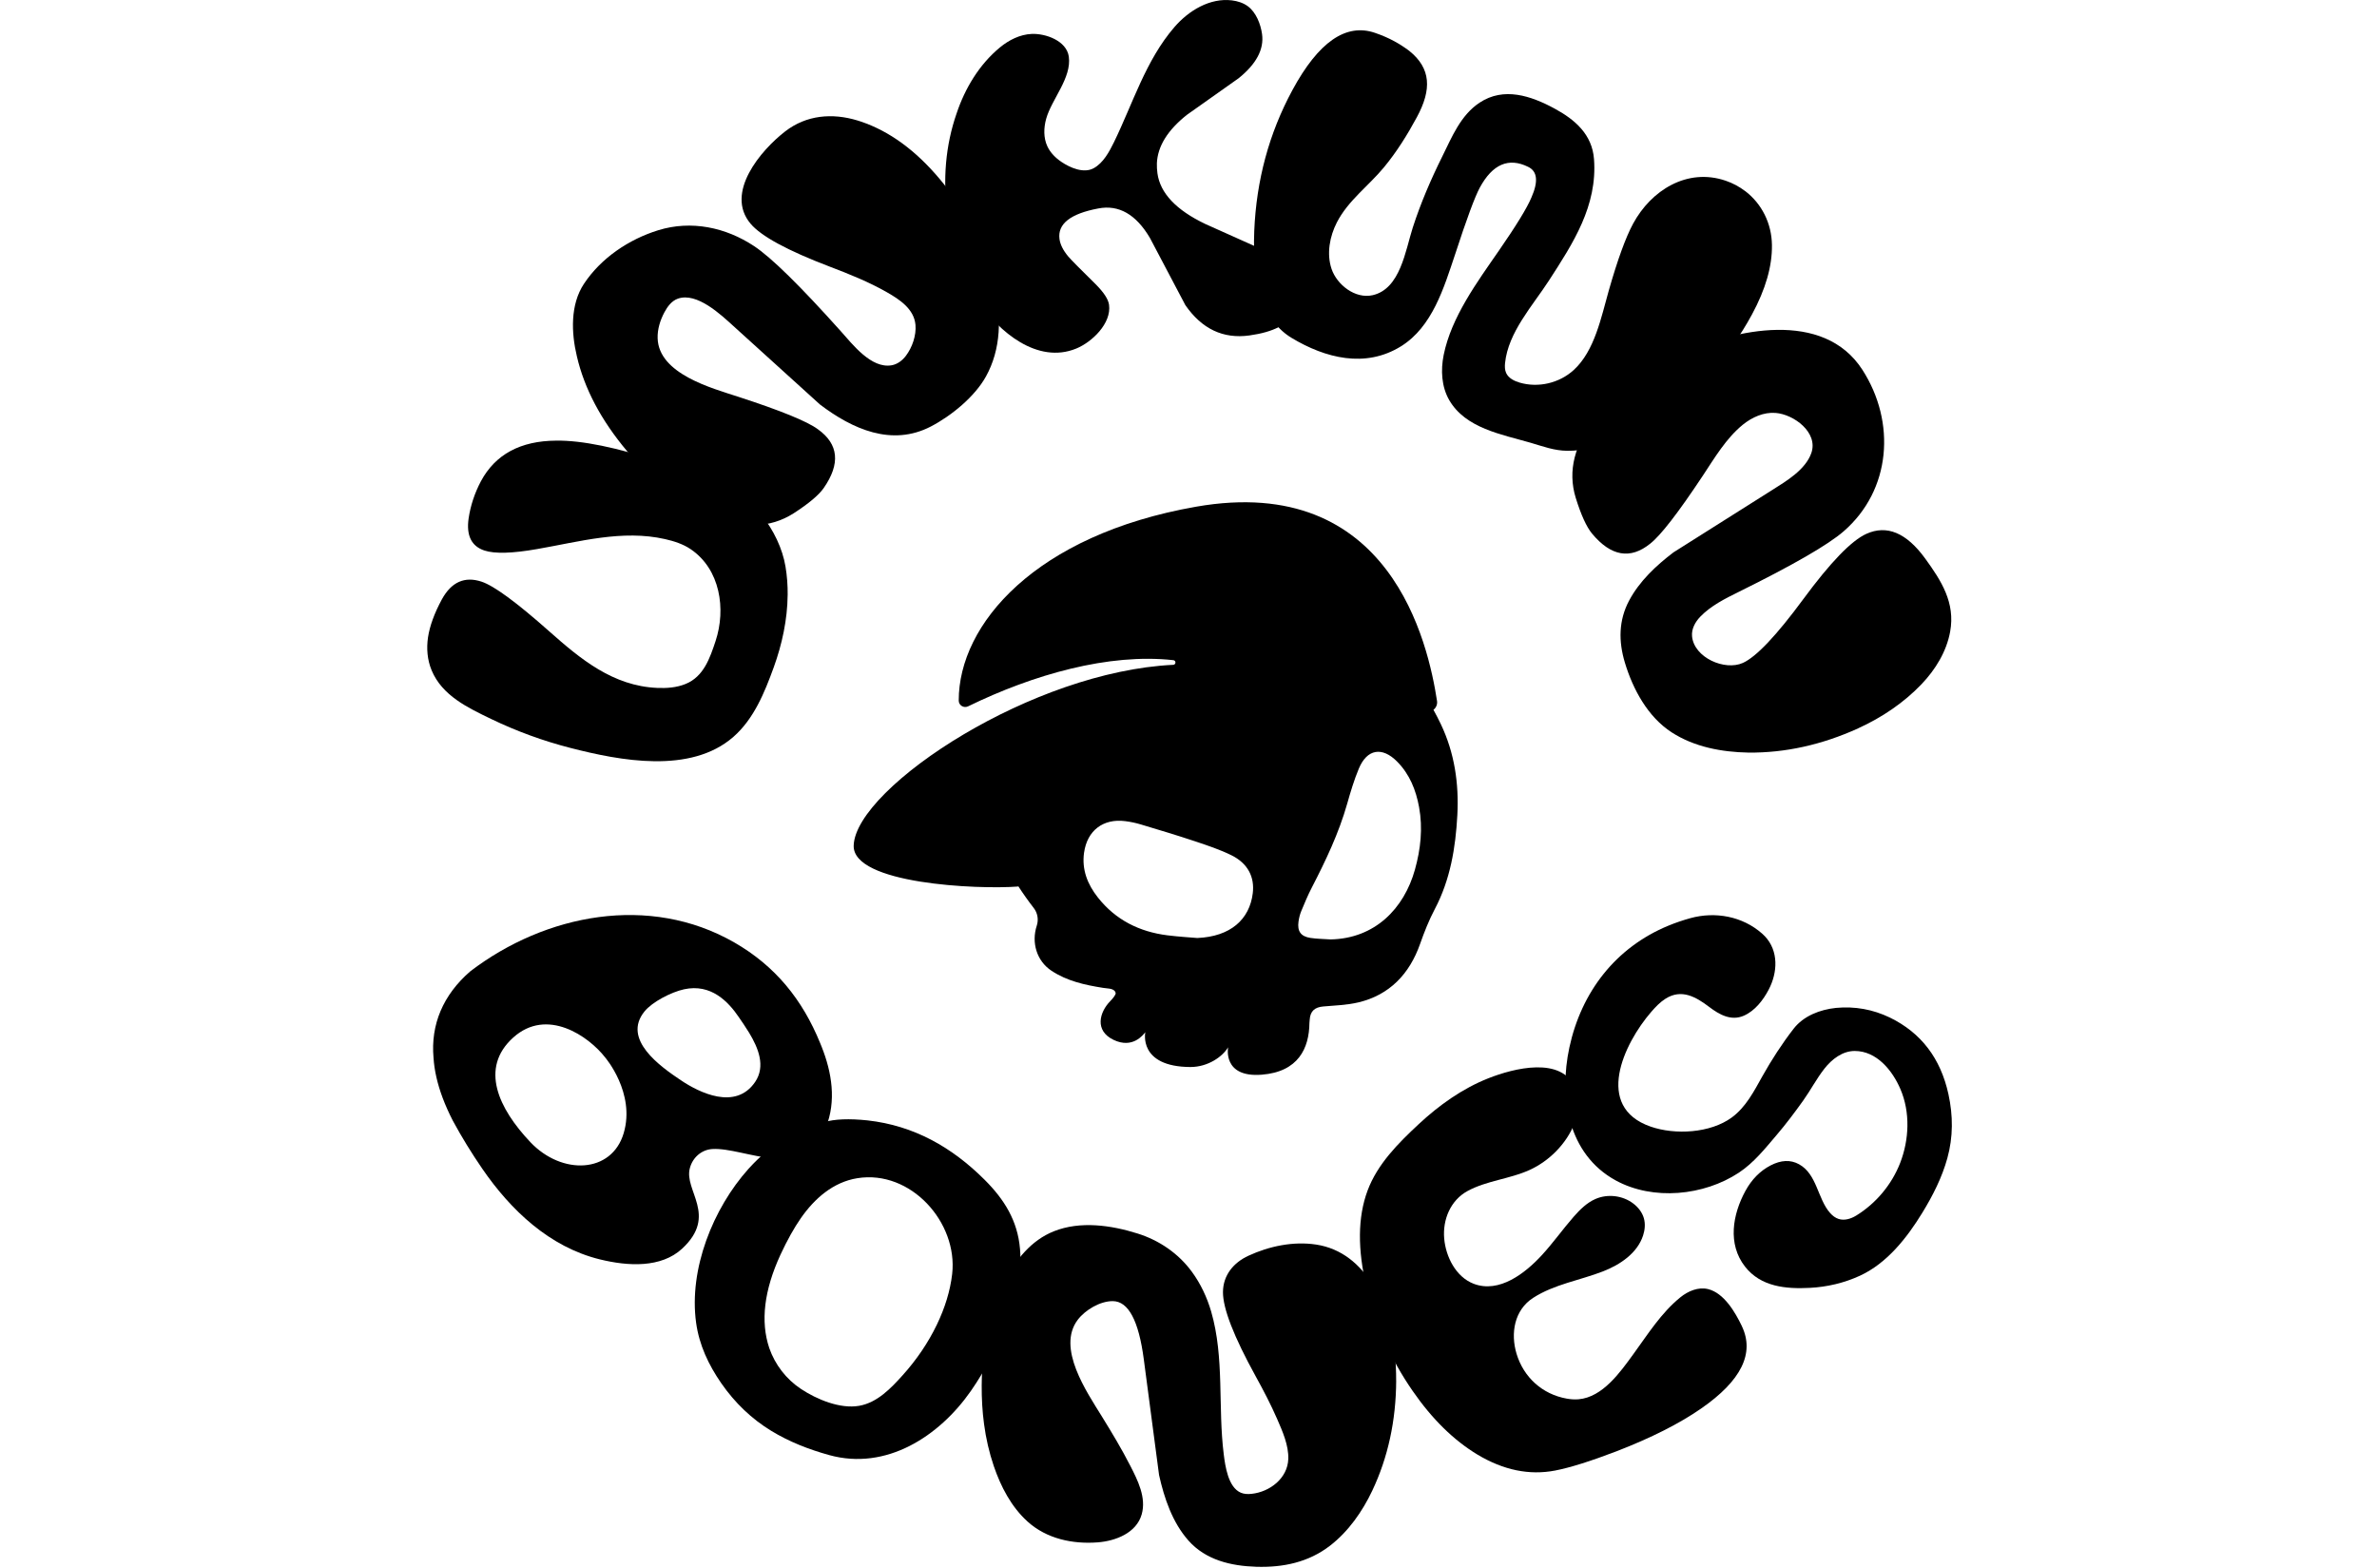 <svg width="1844" height="1216" viewBox="0 0 1844 1216" fill="none" xmlns="http://www.w3.org/2000/svg">
<g clip-path="url(#clip0_1790_2112)">
<path d="M411.419 885.94C386.889 860.04 371.829 828.56 398.109 804.86C424.389 781.16 456.789 803.9 469.479 820.28C469.479 820.28 493.119 847.78 483.829 879.04C474.539 910.3 435.959 911.84 411.419 885.95M530.649 767.4C551.539 762.82 565.019 776.95 573.289 789.2C575.679 792.73 578.519 796.8 581.189 801.18C588.319 812.98 594.069 827.11 585.809 839.27C570.639 861.59 542.409 847.52 528.149 837.93C512.189 827.22 482.399 806.25 499.989 784.57C505.999 777.17 520.699 769.58 530.649 767.4ZM529.229 968.53C557.109 942.67 530.349 923.61 535.189 906.04C535.199 906 535.219 905.95 535.229 905.9C537.439 897.81 544.269 891.8 552.649 891.3C578.029 889.82 623.479 917.58 640.649 874.7C648.959 853.95 645.309 831.89 637.439 812.05C637.049 811.1 636.669 810.15 636.279 809.19C622.529 775.42 601.479 749.31 569.579 731.02C503.869 693.35 423.319 708.89 364.889 753.41C343.659 771.75 334.009 794.91 336.319 820.54C336.619 825.26 337.319 830.21 338.489 835.38C340.819 845.74 344.969 857.03 351.289 869.33C358.209 882.1 365.829 894.48 374.079 906.5C396.259 938.8 426.319 967.32 465.339 976.9C487.159 982.26 512.849 983.73 529.229 968.54" fill="currentColor"/>
<path d="M611.029 461.52C610.859 480.67 606.679 499.87 600.209 517.73C593.169 537.11 584.849 557.68 568.939 571.59C535.689 600.66 480.949 590.06 442.419 580.15C421.329 574.73 400.769 567.23 381.149 557.78C363.029 549.04 343.009 539.67 334.829 519.94C331.469 511.86 330.769 503.02 332.029 494.42C333.369 485.55 336.959 475.71 342.799 464.9C350.199 451.44 360.479 446.87 373.589 451.2C383.219 454.39 400.689 467.2 425.999 489.65C450.479 511.39 475.539 532.08 509.739 533.61C517.249 533.95 524.929 533.38 531.889 530.54C545.889 524.85 550.749 510.47 555.139 497.2C563.269 472.58 558.859 441.64 535.819 426.02C529.899 422 522.949 419.78 515.969 418.19C482.809 410.68 449.429 420.23 416.729 425.9C397.419 429.3 383.769 429.67 375.779 427.03C365.739 423.71 361.649 415.44 363.529 402.18C364.999 392.22 368.189 382.58 373.079 373.29C384.289 352.44 403.779 341.95 431.549 341.8C451.409 341.54 478.459 347.07 512.689 358.37C518.229 360.2 525.369 362.68 534.119 365.8C545.109 369.65 551.949 372.03 554.609 372.9C582.189 382.05 604.709 411.71 609.359 439.43C610.579 446.74 611.119 454.13 611.049 461.53" fill="currentColor"/>
<path d="M729.11 139.01C749.09 162.82 762.76 188.53 770.17 216.14C777.95 246.24 776.19 271.52 764.9 291.98C756.21 307.73 737.97 322.6 722.15 330.82C691.79 346.59 661.27 332.84 636.14 313.8C613.84 293.62 591.49 273.36 569.07 253.01C559.35 244.19 540.65 226.41 525.82 231.69C521.06 233.39 517.79 237.8 515.41 242.28C512.13 248.46 509.96 255.38 510.17 262.39C510.99 290.02 552.03 301.03 572.78 307.79C605.71 318.5 626.27 326.89 634.47 332.96C650.63 344.49 652.12 359.71 638.98 378.62C635.13 384.11 627.35 390.64 615.66 398.18C597.33 409.91 575.61 410.38 550.5 399.61C527.58 390.1 506.2 373.51 486.38 349.86C466.26 325.88 453.31 301.39 447.52 276.37C443.19 258.25 442.28 236.38 453 220.17C466.26 200.14 487.89 185.62 510.69 178.58C536.24 170.68 563.02 176.34 585.07 190.95C598.39 199.78 620.75 221.73 652.16 256.8C661.34 267.03 675.93 286.21 691.81 283.33C696.23 282.52 700.06 279.6 702.76 276.01C707.69 269.49 710.9 260.22 710.2 252.02C709.13 239.7 697.87 232.31 688.06 226.71C674.06 218.71 658.92 212.63 643.88 206.91C610.97 194.38 590.41 183.23 582.23 173.48C562.13 149.53 590.23 116.51 609.18 101.88C625.6 89.2 645.62 87.52 665.1 93.42C666.06 93.71 667.03 94.02 667.98 94.34C690 101.78 710.38 116.66 729.11 138.99" fill="currentColor"/>
<path d="M1003.98 242C999.619 251.54 988.039 257.6 969.229 260.21C948.909 263.02 932.359 255.18 919.559 236.68C910.389 219.21 901.229 201.86 892.089 184.59C881.269 166.26 867.909 158.62 851.979 161.71C830.319 165.8 820.299 173.72 821.929 185.48C822.529 189.76 824.779 194.23 828.689 198.92C831.029 201.65 838.129 208.85 849.989 220.49C856.299 226.81 859.759 232.11 860.359 236.39C862.379 250.93 847.009 265.43 834.899 270.38C804.779 282.71 774.699 257.24 758.989 233.73C746.609 215.18 738.659 193.18 735.139 167.74C731.209 139.3 733.509 112.73 742.089 88.01C748.589 68.54 759.679 50.02 775.679 36.82C782.689 31.03 791.259 26.71 800.359 26.32C811.159 25.85 827.429 31.6 829.149 43.93C831.449 60.44 815.819 76.98 811.599 92.09C809.639 99.13 809.429 106.91 812.509 113.52C814.839 118.5 818.879 122.52 823.439 125.59C830.189 130.14 840.699 134.75 848.469 130.47C855.919 126.37 860.569 117.68 864.159 110.35C878.809 80.34 888.789 46.83 911.019 21.08C922.189 8.12 938.719 -1.8 955.689 0.29C960.069 0.84 964.429 2.2 967.999 4.82C974.469 9.58 977.989 18.73 979.059 26.45C980.689 38.22 974.639 49.62 960.909 60.68C947.609 70.15 934.219 79.62 920.709 89.12C905.789 100.98 898.049 113.5 897.479 126.65C897.399 129.28 897.549 131.88 897.899 134.44C900.029 149.83 912.419 162.94 935.049 173.75C953.629 182.08 972.219 190.4 990.809 198.73C1007.79 209.67 1012.17 224.1 1003.99 242.01" fill="currentColor"/>
<path d="M1353.85 148.2C1366.68 157.98 1374.42 173.26 1374.61 190.09C1374.86 206.42 1369.71 224.37 1359.13 243.92C1341.18 277.16 1315.77 304.4 1282.94 325.67C1263.31 338.38 1239.91 349.8 1215.96 349.68C1205.71 349.63 1196.89 346.21 1187.22 343.4C1165.09 336.99 1136.85 332.24 1124.24 310.32C1118.26 299.93 1117.58 287.14 1119.95 275.38C1125.88 245.92 1146.02 218.69 1162.79 194.44C1176.25 174.98 1184.67 161.24 1188.01 153.23C1193.53 140.75 1192.67 132.81 1185.43 129.4C1170.31 121.96 1157.83 127.36 1147.96 145.58C1144.17 152.6 1137.77 169.88 1128.79 197.42C1120.15 223.15 1111.2 253.53 1086.8 268.66C1059.17 285.78 1028.14 277.83 1002.1 262.18C980.959 249.53 971.269 221.84 973.009 179.11C974.659 139.77 984.509 103.39 1002.58 69.95C1022.8 32.55 1044.18 17.73 1066.71 25.5C1077.9 29.34 1085.79 33.9 1093.22 39.43C1110.17 53 1110.79 69.38 1099.2 90.84C1091.76 104.6 1083.58 117.76 1073.59 129.84C1061.71 144.22 1045.89 155.49 1037.13 172.46C1031.55 183.28 1029 196.83 1032.98 208.6C1037.14 220.89 1051.32 232.02 1064.8 228.99C1086.39 224.14 1090.3 194.13 1095.98 176.54C1102.11 157.57 1110 139.24 1118.85 121.41C1126.37 106.23 1133.08 89.38 1147.83 79.63C1166.61 67.21 1187.66 74.32 1205.85 84.14C1221.89 92.79 1235.15 104.32 1236.58 123.43C1239.31 159.72 1220.36 188.68 1201.5 217.8C1189 237.08 1169.99 257.8 1167.57 281.63C1167.31 284.22 1167.34 286.93 1168.4 289.29C1170.22 293.31 1174.59 295.52 1178.82 296.77C1193.34 301.05 1209.74 297.21 1220.9 286.97C1237.15 272.09 1242.22 245.81 1248.01 225.48C1254.87 201.45 1261.16 184.12 1266.91 173.5C1280.89 147.63 1308.85 130.01 1338.67 140.16C1344.28 142.07 1349.36 144.82 1353.84 148.23" fill="currentColor"/>
<path d="M1441.68 564.91C1413.39 577.76 1384.95 584.06 1356.37 583.79C1335.73 583.4 1314.43 579.47 1296.84 568.09C1278.33 556.11 1266.78 534.75 1260.52 513.97C1255.56 497.5 1255.63 481.28 1263.8 465.91C1271.81 450.83 1284.77 438.71 1298.21 428.48C1323.62 412.41 1349.14 396.3 1374.75 380.15C1385.73 373.23 1400.73 364.34 1405.2 351.34C1410.65 335.47 1391.63 321.41 1377.44 320.31C1368.24 319.59 1359.19 323.63 1352.03 329.44C1339.09 339.95 1330.06 355.31 1320.96 369.04C1301.82 397.88 1288.23 415.44 1280.18 421.71C1264.75 434.19 1249.67 431.54 1234.97 413.81C1230.72 408.63 1226.51 399.4 1222.38 386.11C1216.01 365.3 1221.37 344.25 1238.47 322.94C1253.78 303.41 1275.48 287.27 1303.59 274.5C1345.87 255.27 1414.59 239.97 1444.8 286.87C1470.95 327.46 1467.14 380.16 1430.2 412.18C1418.13 422.65 1390.98 438.31 1348.78 459.17C1338.26 464.36 1327.25 469.84 1318.98 478.41C1315.08 482.47 1312.12 487.89 1312.63 493.51C1314.13 510.16 1338.08 520.58 1352.11 514.21C1362.52 509.48 1378.18 492.93 1399.07 464.57C1419.98 436.22 1436.21 419.4 1447.81 414.13C1463.72 406.9 1478.94 413.26 1493.46 433.2C1506.03 450.54 1516.95 467.49 1512.87 489.94C1510.07 505.37 1501.53 519.33 1490.72 530.67C1476.93 545.14 1459.77 556.65 1441.66 564.88" fill="currentColor"/>
<path d="M726.879 1027.35C732.969 1014.68 737.169 1001.37 738.669 988.18C743.179 948.2 706.539 907.28 665.109 913.93C646.379 916.94 631.909 929.68 621.359 944.81C616.049 952.42 610.759 961.89 605.489 973.21C592.739 1000.91 589.849 1025.06 596.769 1045.69C601.259 1058.61 609.959 1069.85 621.369 1077.41C633.589 1085.51 651.719 1093.1 666.579 1090.48C680.599 1087.99 691.169 1076.87 700.269 1066.76C710.909 1054.96 719.999 1041.68 726.889 1027.34M770.389 1050.33C764.589 1061.28 758.849 1070.83 753.169 1078.98C728.619 1114.18 687.529 1140.97 643.269 1128.71C627.459 1124.33 612.239 1118.42 598.209 1109.85C583.079 1100.6 570.199 1088.33 559.559 1073.02C549.649 1058.68 542.399 1043.35 540.009 1025.98C534.299 984.51 553.079 937.47 580.639 906.69C590.029 896.22 601.079 887.19 613.539 880.59C621.749 876.23 630.369 873.03 639.279 870.44C647.529 868.03 658.769 867.59 672.989 869.09C709.009 873.1 738.529 889.88 763.919 915.24C779.129 930.42 789.389 946.92 791.279 968.64C793.079 989.32 787.909 1010.06 780.219 1029.13C777.319 1036.35 773.999 1043.41 770.399 1050.32" fill="currentColor"/>
<path d="M1083.12 1070.97C1082.96 1102.05 1076.77 1130.51 1064.54 1156.35C1056.94 1172.42 1046.09 1187.96 1031.82 1198.98C1015.09 1211.9 995.38 1216 974.56 1215.35C954.97 1214.73 935.35 1210.15 921.95 1195C909.5 1180.94 903.18 1162.19 899.16 1144.17C895.21 1114.37 891.26 1084.45 887.32 1054.42C883.37 1024.4 875.35 1009.36 863.27 1009.29C853.44 1009.24 841.95 1016.07 836.11 1023.73C819.5 1045.56 843.15 1079.84 854.71 1098.61C862.48 1111.18 870.13 1123.87 876.86 1137.04C882.65 1148.33 889.36 1161.65 885.72 1174.62C881.62 1189.19 865.39 1195.34 851.65 1196.41C832.1 1197.92 811.91 1193.64 797.14 1180.27C784.52 1168.86 776.38 1153.16 770.95 1137.25C767.35 1126.67 764.86 1115.71 763.39 1104.64C762.06 1094.77 761.52 1084.79 761.57 1074.82C761.74 1043.52 767.71 1016.46 779.48 993.65C787.92 977.27 799.93 962.14 817.49 955.13C838.06 946.91 862.02 950.39 882.56 956.86C899.34 962.15 914.16 972.26 924.6 986.49C931.39 995.74 936.42 1006.45 939.61 1017.45C949.99 1053.24 944.74 1091.66 949.35 1128.16C950.49 1137.29 952.75 1153.64 962.55 1157.88C965.15 1159.01 968.09 1159.08 970.91 1158.78C985.02 1157.31 998.88 1146.76 999.41 1131.77C999.79 1121.21 994.95 1110.31 990.8 1100.78C985.86 1089.45 980.12 1078.47 974.15 1067.65C957.15 1036.81 948.68 1015.02 948.74 1002.28C948.82 989.18 956.92 979.41 968.5 974.08C984.62 966.64 1003.23 962.74 1020.93 965.4C1040.66 968.37 1055.22 980.61 1065.33 997.38C1077.32 1017.31 1083.24 1041.83 1083.09 1070.97" fill="currentColor"/>
<path d="M1351.25 1028.64C1361.37 1049.73 1350.82 1071.08 1319.57 1092.68C1302.71 1104.36 1280.92 1115.35 1254.23 1125.7C1233.88 1133.48 1217.92 1138.49 1206.34 1140.72C1186.41 1144.53 1166.38 1140.42 1146.23 1128.37C1127.77 1117.26 1110.99 1100.79 1095.89 1078.95C1078.82 1054.29 1066.92 1027.6 1060.19 998.92C1053.04 969.22 1053.26 944.14 1060.87 923.65C1068.53 902.98 1084.7 886.81 1100.51 872.08C1116.37 857.3 1134.48 844.37 1154.73 836.38C1174.06 828.76 1211.93 818.83 1222.27 844.5C1225.73 853.09 1224.83 863 1221.39 871.6C1215.03 887.38 1201.82 900.67 1186.42 907.63C1171.1 914.55 1153.42 915.81 1138.61 923.8C1125.26 931.01 1119.1 946.01 1120.36 960.71C1121.57 974.77 1129.35 990.45 1143.14 995.79C1163.07 1003.5 1183.36 987.48 1196.07 973.67C1204.8 964.2 1212.24 953.62 1220.72 943.93C1225.57 938.39 1230.95 933 1237.7 930.06C1247.13 925.92 1258.76 927.3 1266.98 933.53C1270.82 936.43 1273.97 940.41 1275.28 945.04C1276.5 949.4 1276.05 954.11 1274.64 958.41C1270.18 972.04 1257 980.97 1243.64 986.18C1225.77 993.14 1205.62 996.22 1189.3 1006.8C1174.68 1016.27 1171.74 1034.35 1176.49 1050.12C1181.97 1068.32 1196.46 1081.54 1215.36 1084.9C1218.39 1085.45 1221.47 1085.68 1224.53 1085.43C1243.37 1083.87 1257.13 1064.12 1267.29 1050.15C1278.43 1034.85 1288.66 1018.46 1303.51 1006.38C1309.53 1001.48 1317.49 998.12 1325.04 999.95C1337.46 1002.98 1346.15 1017.97 1351.25 1028.59" fill="currentColor"/>
<path d="M1369.15 726.26C1379.95 737.75 1379.04 754.41 1372.1 767.64C1367.85 775.76 1361.46 784.07 1352.86 787.86C1342.97 792.2 1333.84 787.08 1325.94 781.08C1315.61 773.25 1304.49 766.85 1292.08 774.68C1287.8 777.39 1284.26 781.12 1280.94 784.96C1259.61 809.64 1236.51 858.58 1280.41 873.88C1299.45 880.53 1326.8 879.02 1343.41 866.87C1354.4 858.84 1360.71 846.43 1367.2 834.84C1374.34 822.1 1382.45 809.58 1391.38 798.04C1399.21 787.95 1411.95 783.13 1424.33 781.83C1438.96 780.46 1452.91 782.97 1466.15 789.35C1490.33 801.14 1505.46 820.95 1511.54 848.79C1515.16 865.4 1515.25 881.91 1510.69 898.39C1506.55 913.4 1499.42 927.44 1491.29 940.72C1479.48 960 1464.02 979.8 1442.98 989.53C1430.75 995.18 1417.42 998.32 1403.98 999C1385.44 999.95 1366.02 998.22 1353.74 982.53C1340.02 964.99 1344.1 942.01 1354.04 923.79C1358.93 914.84 1365.44 908.26 1373.55 904.03C1381.67 899.81 1388.99 899.49 1395.55 903.07C1409.65 910.76 1409.95 929.91 1419.75 940.94C1421.56 942.97 1423.76 944.71 1426.35 945.55C1430.89 947.01 1435.9 945.42 1439.96 942.94C1455.3 933.52 1467.53 918.91 1474.06 902.16C1481.11 884.04 1482.01 862.78 1474.27 844.78C1468.08 830.39 1455.93 815.28 1438.86 815.24C1429.45 815.21 1421.14 821.54 1415.34 828.94C1409.2 836.77 1404.57 845.73 1398.77 853.84C1392.27 862.93 1385.59 871.84 1378.32 880.35C1369.27 890.95 1360.72 901.84 1348.95 909.65C1321.83 927.55 1282.49 931.53 1253.45 915.67C1216.21 895.34 1209.22 850.76 1217.48 812.48C1226.76 769.55 1253.27 734.96 1294.3 718.04C1299.85 715.75 1305.57 713.81 1311.37 712.21C1330.62 706.9 1351.81 710.74 1367.03 724.23C1367.78 724.89 1368.49 725.58 1369.15 726.28" fill="currentColor"/>
<path d="M1097.65 674.62C1089.19 704.87 1066.53 728.07 1032.24 728.71C1027.02 728.35 1021.77 728.33 1016.62 727.55C1009.14 726.43 1006.3 722.4 1007.34 714.88C1007.72 712.12 1008.41 709.33 1009.47 706.75C1012.01 700.62 1014.57 694.47 1017.61 688.58C1028.47 667.57 1038.61 646.29 1045.11 623.42C1047.71 614.22 1050.47 604.99 1054.15 596.18C1060.52 580.95 1072.21 579.01 1083.84 590.76C1093.57 600.58 1098.44 612.8 1100.88 626.12C1103.88 642.54 1102.09 658.71 1097.64 674.63M840.991 661.36C843.421 644.24 855.791 634.78 872.901 636.96C876.951 637.47 880.981 638.31 884.881 639.48C899.051 643.73 913.231 647.97 927.261 652.66C936.801 655.85 946.451 659.05 955.421 663.48C968.041 669.74 973.391 680.33 971.861 692.84C969.401 713.2 954.581 726.53 928.811 727.61C924.111 727.19 914.801 726.67 905.581 725.52C883.881 722.79 865.501 713.62 851.761 696.26C843.711 686.09 839.101 674.63 840.981 661.36M1117.81 561.84C1115.99 558 1114.05 554.27 1112.03 550.61C1114.01 549.04 1115.23 546.51 1114.79 543.7C1108.01 499.64 1078.98 366.57 927.831 393.06C803.311 414.89 743.681 484.17 743.751 543.43C743.751 547.15 747.691 549.53 751.041 547.9C801.551 523.25 860.161 506.56 910.241 512.1C912.481 512.35 912.391 515.6 910.141 515.7C855.501 518.34 795.291 541.41 747.881 569.48C698.471 598.74 662.971 633.37 662.261 655.87C661.311 685.66 758.061 690.1 789.921 687.68C789.821 687.45 789.711 687.16 789.611 686.93C793.551 693.02 797.681 698.86 801.891 704.27C804.931 708.17 805.841 713.31 804.301 718.02C799.991 731.07 804.201 745.38 815.641 752.97C827.791 761.04 841.621 764.05 855.691 766.28C857.331 766.54 858.991 766.64 860.631 766.89C863.801 767.37 865.461 768.76 865.521 770.78C864.951 772.34 863.571 774.24 861.271 776.6C852.921 785.16 848.941 799.47 863.851 806.62C878.771 813.77 886.911 802.64 888.501 800.66C888.501 800.66 882.741 827.5 923.491 827.69C937.211 827.69 948.541 819.53 952.721 812.38C952.721 812.38 948.141 836.04 978.761 833.65C1007.3 831.43 1015.61 812.97 1015.81 793.57C1015.89 792.69 1015.98 791.81 1016.03 790.93C1016.45 784.4 1019.87 781.3 1026.52 780.73C1035.67 779.95 1044.99 779.65 1053.86 777.54C1077.85 771.83 1093.46 755.56 1101.65 732.22C1104.92 722.94 1108.53 713.8 1113.11 705.11C1125.1 682.36 1129.19 657.6 1130.55 632.39C1131.88 607.86 1128.38 584.06 1117.8 561.83" fill="currentColor"/>
</g>
<defs>
<clipPath id="clip0_1790_2112">
<rect width="1843.61" height="1215.41" fill="currentColor"/>
</clipPath>
</defs>
</svg>
